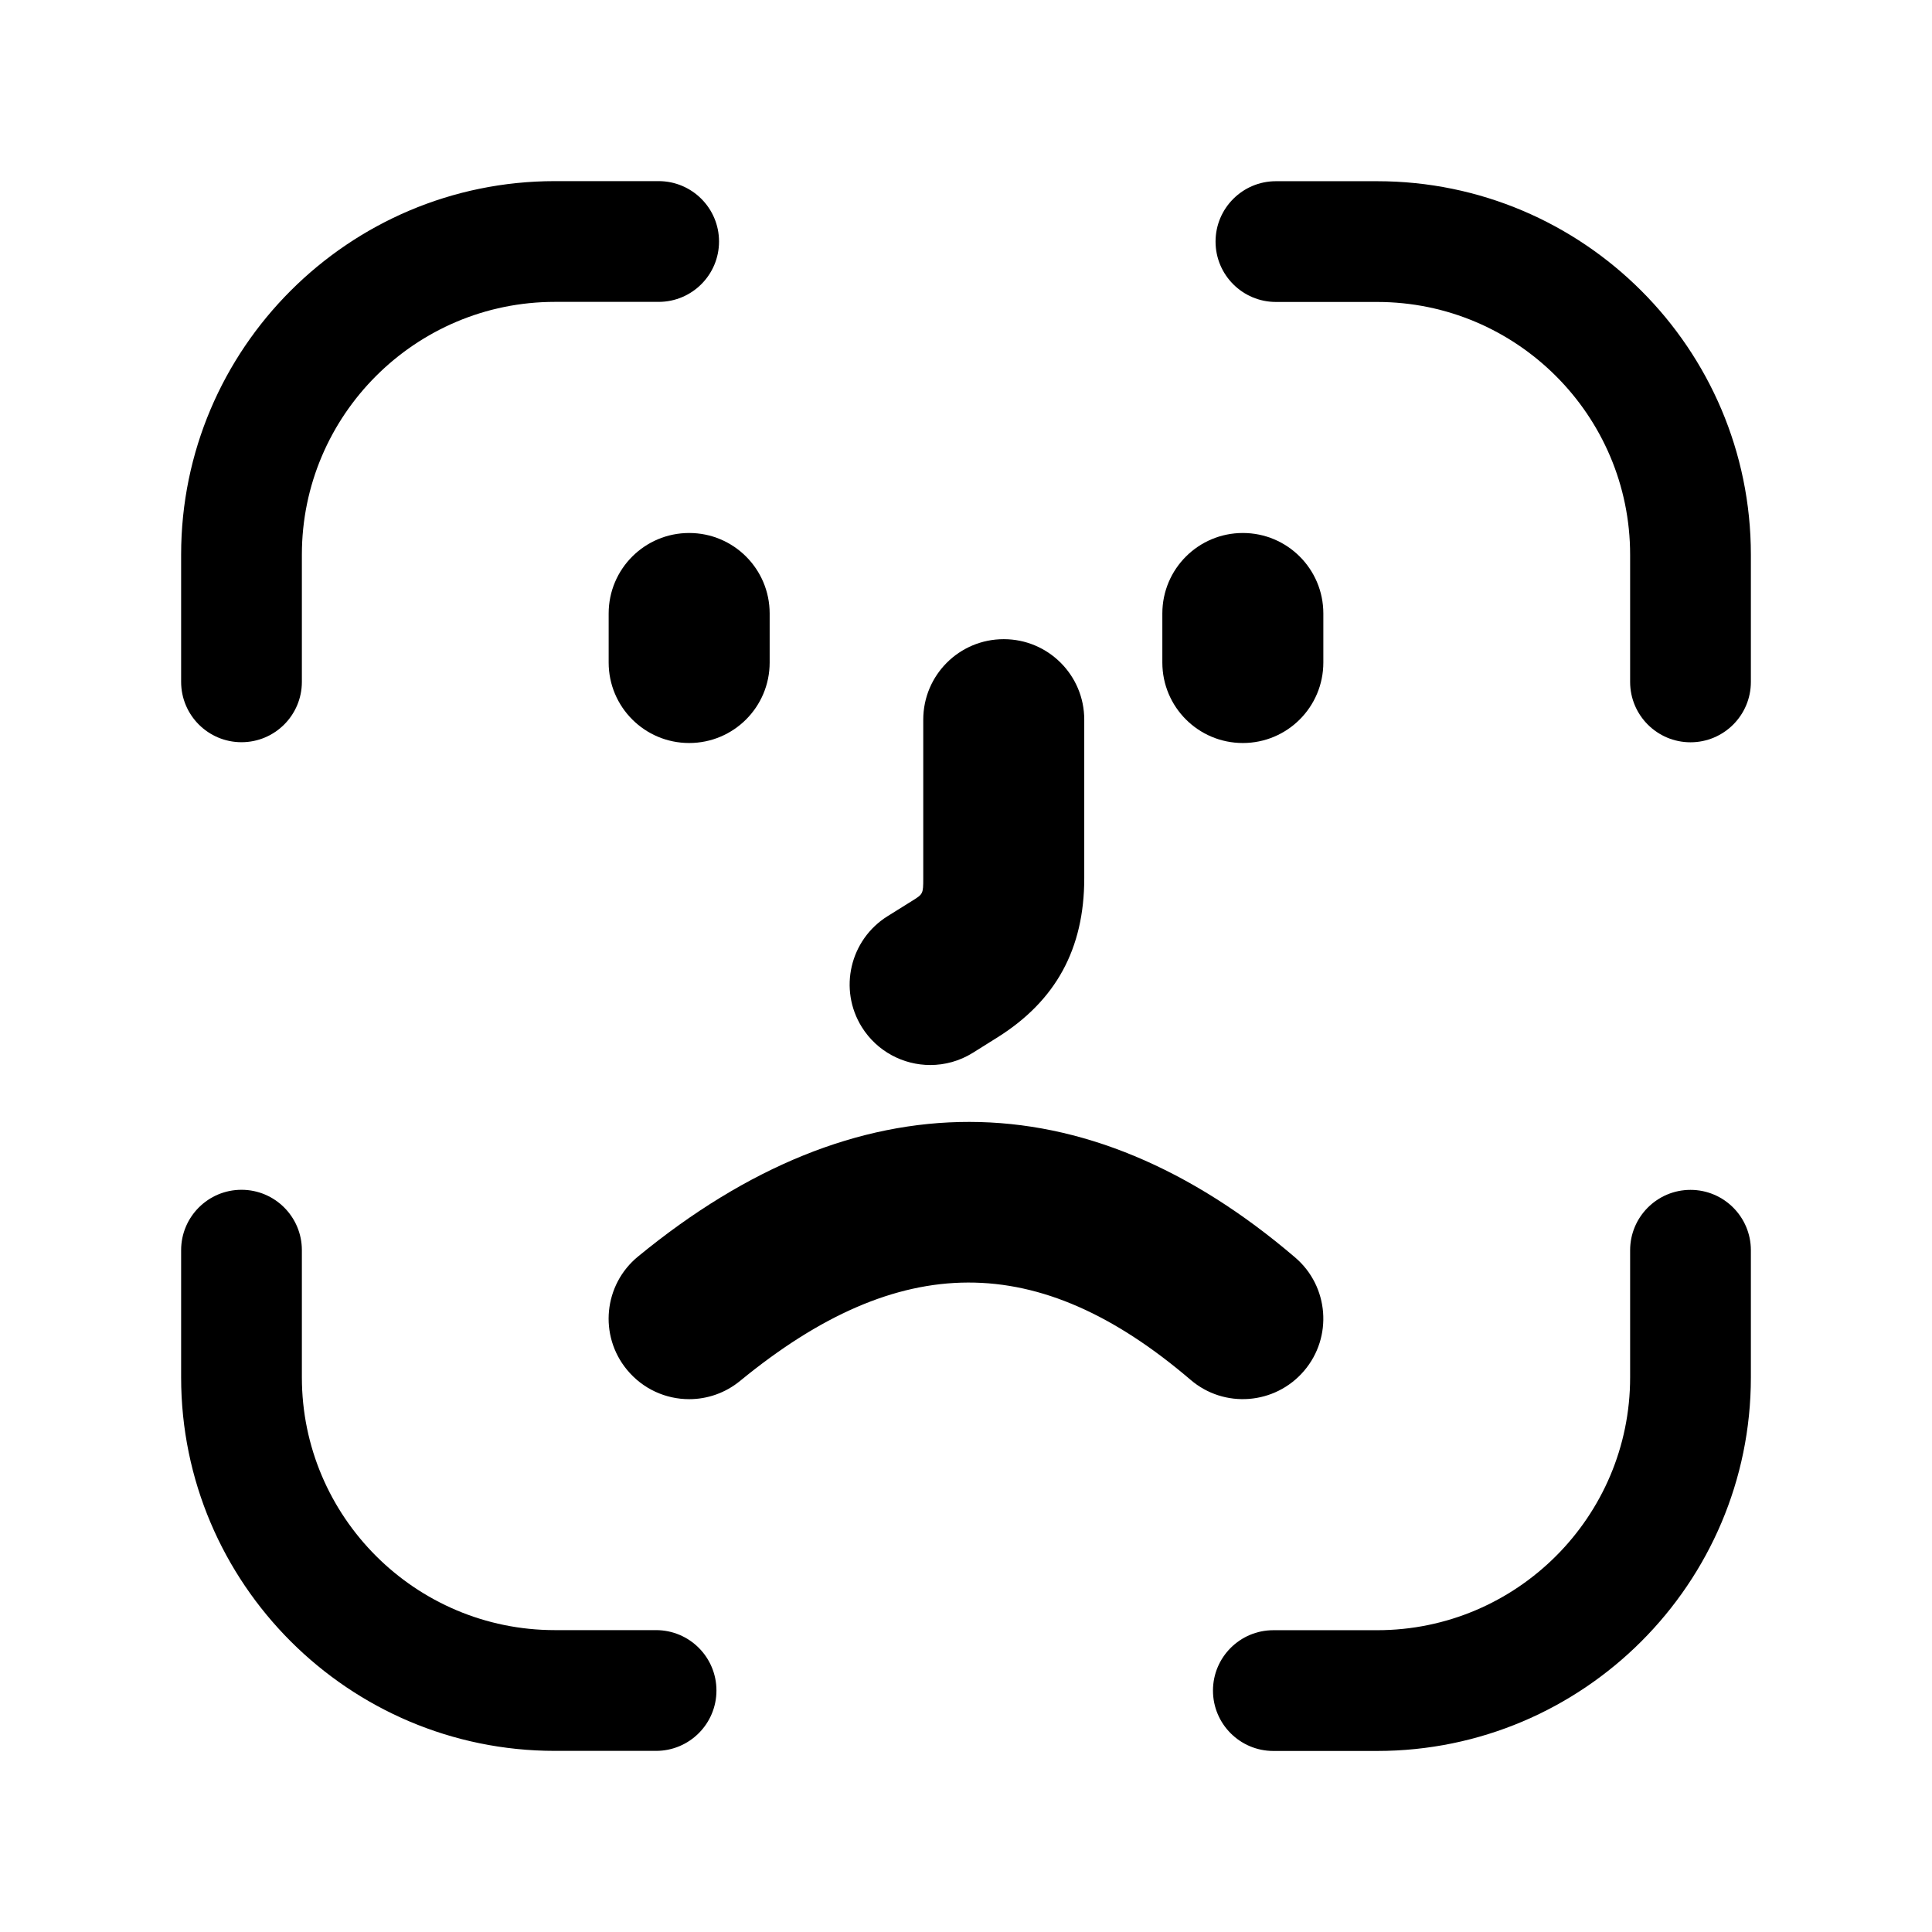 <svg width="24" height="24" viewBox="0 0 24 24" fill="none" xmlns="http://www.w3.org/2000/svg">
<path fill-rule="evenodd" clip-rule="evenodd" d="M21 14.781C20.586 14.781 20.25 15.117 20.25 15.531V17.111C20.25 18.843 18.84 20.251 17.107 20.251H15.818C15.404 20.251 15.068 20.587 15.068 21.001C15.068 21.415 15.404 21.751 15.818 21.751H17.107C19.667 21.751 21.75 19.67 21.75 17.111V15.531C21.75 15.117 21.414 14.781 21 14.781Z" fill="black"/>
<path fill-rule="evenodd" clip-rule="evenodd" d="M8.15 20.25H6.893C5.16 20.25 3.75 18.842 3.75 17.11V15.53C3.75 15.116 3.414 14.78 3 14.78C2.586 14.78 2.25 15.116 2.25 15.53V17.11C2.25 19.669 4.333 21.75 6.893 21.75H8.15C8.564 21.75 8.9 21.414 8.9 21C8.9 20.586 8.564 20.25 8.15 20.25Z" fill="black"/>
<path fill-rule="evenodd" clip-rule="evenodd" d="M3 9.22C3.414 9.22 3.75 8.884 3.75 8.47V6.89C3.75 5.158 5.16 3.75 6.893 3.75H8.182C8.596 3.75 8.932 3.414 8.932 3C8.932 2.586 8.596 2.25 8.182 2.25H6.893C4.333 2.25 2.25 4.331 2.25 6.89V8.47C2.25 8.884 2.586 9.22 3 9.22Z" fill="black"/>
<path fill-rule="evenodd" clip-rule="evenodd" d="M17.107 2.251H15.85C15.436 2.251 15.1 2.587 15.1 3.001C15.1 3.415 15.436 3.751 15.85 3.751H17.107C18.84 3.751 20.25 5.159 20.25 6.891V8.471C20.25 8.885 20.586 9.221 21 9.221C21.414 9.221 21.75 8.885 21.75 8.471V6.891C21.75 4.332 19.667 2.251 17.107 2.251Z" fill="black"/>
<path fill-rule="evenodd" clip-rule="evenodd" d="M15.439 9.23C15.991 9.23 16.439 8.783 16.439 8.23V7.621C16.439 7.068 15.991 6.621 15.439 6.621C14.887 6.621 14.439 7.068 14.439 7.621V8.23C14.439 8.783 14.887 9.23 15.439 9.23Z" fill="black"/>
<path fill-rule="evenodd" clip-rule="evenodd" d="M7.561 7.621V8.23C7.561 8.783 8.009 9.23 8.561 9.23C9.113 9.23 9.561 8.783 9.561 8.23V7.621C9.561 7.068 9.113 6.621 8.561 6.621C8.009 6.621 7.561 7.068 7.561 7.621Z" fill="black"/>
<path fill-rule="evenodd" clip-rule="evenodd" d="M16.199 17.03C16.558 16.61 16.508 15.979 16.089 15.621C13.467 13.379 10.644 13.376 7.927 15.608C7.499 15.958 7.437 16.589 7.788 17.015C7.986 17.256 8.272 17.381 8.561 17.381C8.784 17.381 9.009 17.306 9.195 17.153C11.174 15.53 12.899 15.525 14.789 17.14C15.208 17.5 15.84 17.45 16.199 17.03Z" fill="black"/>
<path fill-rule="evenodd" clip-rule="evenodd" d="M11.556 13.23C11.737 13.23 11.92 13.181 12.084 13.079L12.389 12.888C13.116 12.433 13.469 11.786 13.469 10.91V8.94C13.469 8.387 13.021 7.94 12.469 7.94C11.916 7.94 11.469 8.387 11.469 8.94V10.91C11.469 11.105 11.466 11.107 11.329 11.192L11.026 11.381C10.557 11.674 10.414 12.291 10.706 12.759C10.896 13.063 11.223 13.23 11.556 13.23Z" fill="black"/>
</svg>